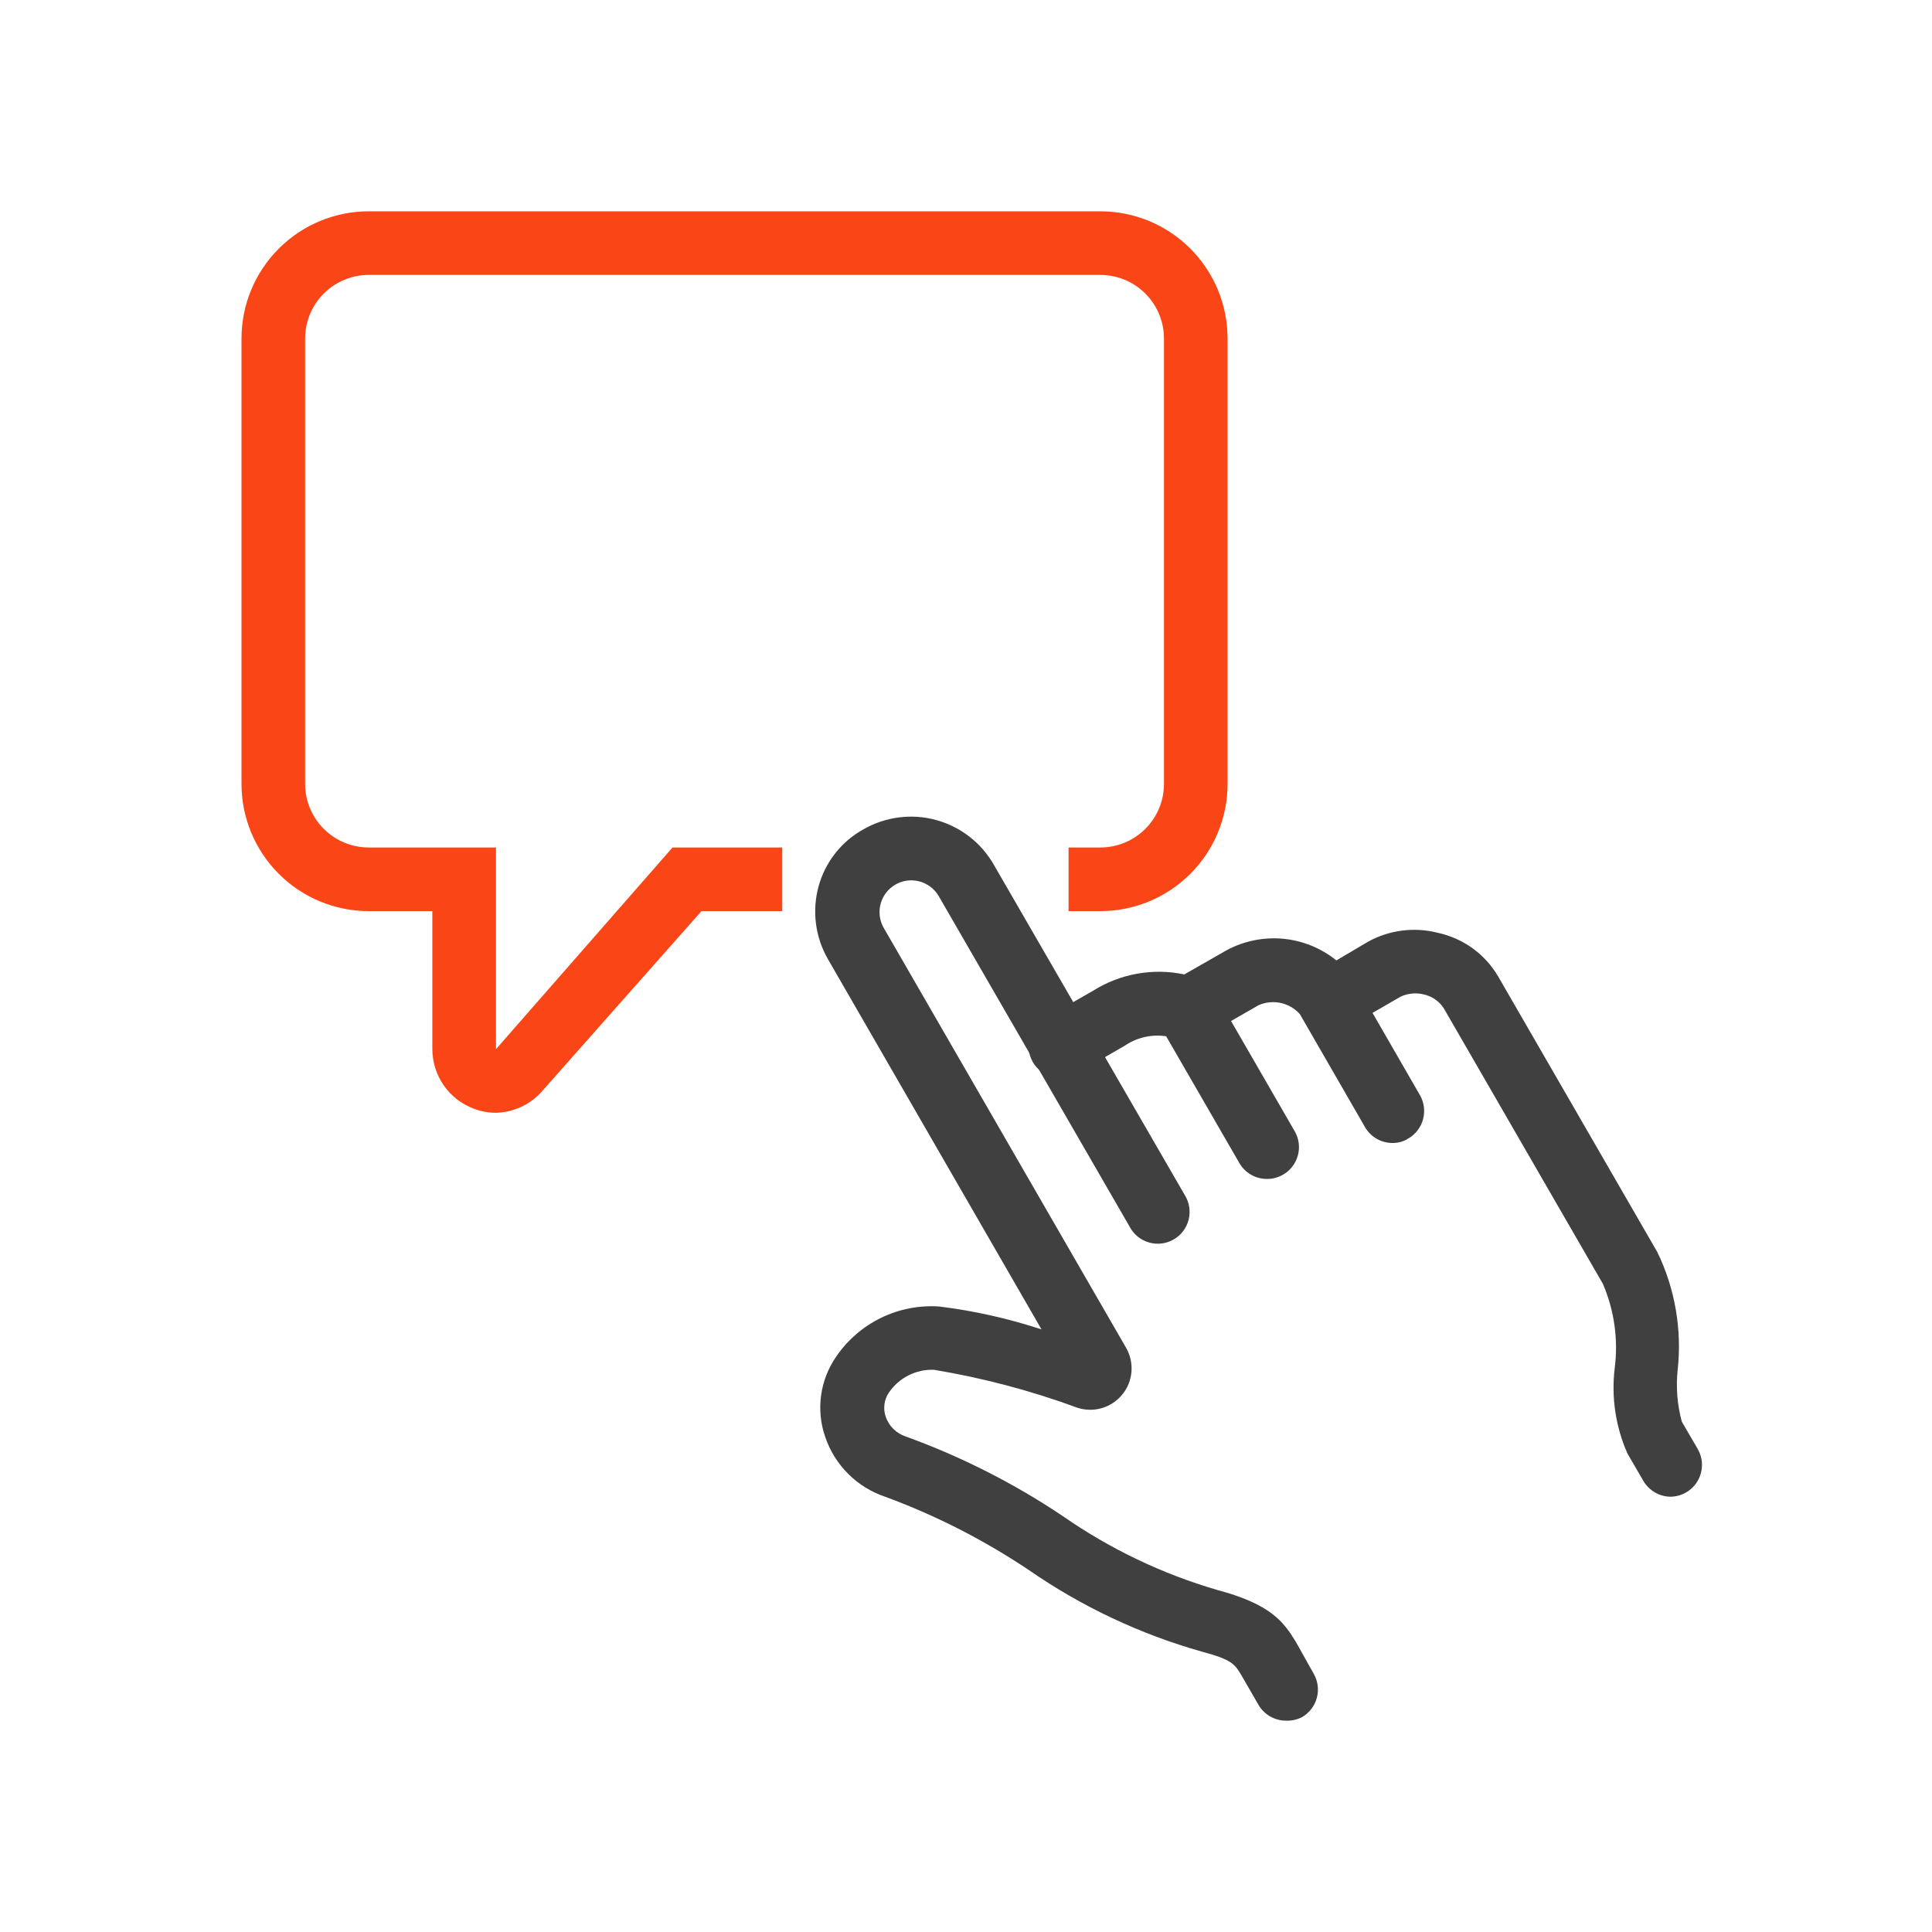 <svg width="64" height="64" viewBox="0 0 64 64" fill="none" xmlns="http://www.w3.org/2000/svg">
<path d="M55.354 49.581C55.168 49.581 54.986 49.533 54.825 49.44C54.664 49.348 54.53 49.214 54.437 49.054L53.91 48.147C53.519 47.261 53.373 46.286 53.489 45.324C53.611 44.375 53.476 43.41 53.099 42.531L47.83 33.406C47.756 33.289 47.659 33.188 47.545 33.108C47.431 33.028 47.302 32.972 47.166 32.942C46.909 32.877 46.637 32.904 46.397 33.016L43.658 34.597L43.131 33.68C42.969 33.462 42.738 33.305 42.476 33.236C42.213 33.167 41.935 33.19 41.687 33.301L39.358 34.639L38.853 34.375C38.584 34.301 38.303 34.286 38.028 34.332C37.753 34.377 37.492 34.482 37.261 34.639L35.691 35.545C35.572 35.621 35.438 35.672 35.297 35.696C35.157 35.719 35.014 35.713 34.876 35.679C34.737 35.645 34.608 35.584 34.494 35.499C34.38 35.414 34.285 35.306 34.214 35.183C34.143 35.06 34.097 34.924 34.08 34.783C34.063 34.642 34.075 34.499 34.114 34.362C34.154 34.226 34.221 34.099 34.311 33.989C34.401 33.879 34.512 33.788 34.638 33.722L36.197 32.827C37.099 32.256 38.188 32.059 39.232 32.279L40.633 31.478C41.205 31.17 41.855 31.038 42.502 31.097C43.149 31.157 43.763 31.407 44.269 31.815L45.322 31.193C46.023 30.808 46.844 30.702 47.62 30.898C48.038 30.987 48.433 31.162 48.78 31.412C49.126 31.663 49.417 31.983 49.632 32.352L54.901 41.477C55.487 42.688 55.721 44.039 55.575 45.376C55.514 45.952 55.561 46.535 55.712 47.094L56.239 48C56.331 48.16 56.38 48.341 56.38 48.525C56.38 48.71 56.332 48.891 56.24 49.051C56.149 49.211 56.017 49.344 55.857 49.437C55.698 49.53 55.517 49.579 55.333 49.581H55.354Z" fill="#404040"/>
<path d="M41.972 39.054C41.786 39.055 41.603 39.006 41.442 38.914C41.281 38.821 41.148 38.688 41.055 38.527L38.421 33.965C38.281 33.721 38.243 33.433 38.317 33.162C38.39 32.891 38.567 32.661 38.81 32.521C39.054 32.381 39.342 32.344 39.613 32.417C39.884 32.49 40.114 32.668 40.254 32.911L42.888 37.473C42.981 37.634 43.03 37.816 43.03 38.001C43.029 38.187 42.98 38.369 42.887 38.529C42.794 38.689 42.661 38.822 42.5 38.914C42.339 39.007 42.157 39.055 41.972 39.054V39.054Z" fill="#404040"/>
<path d="M46.134 37.863C45.948 37.864 45.765 37.816 45.604 37.723C45.444 37.631 45.31 37.497 45.217 37.336L43.109 33.68C42.971 33.439 42.934 33.154 43.005 32.885C43.076 32.617 43.25 32.388 43.489 32.247C43.608 32.177 43.741 32.131 43.878 32.112C44.016 32.093 44.155 32.102 44.289 32.137C44.423 32.172 44.549 32.233 44.66 32.318C44.77 32.401 44.863 32.506 44.932 32.626L47.04 36.283C47.177 36.525 47.213 36.811 47.14 37.08C47.067 37.348 46.891 37.577 46.65 37.716C46.496 37.814 46.316 37.865 46.134 37.863V37.863Z" fill="#404040"/>
<path d="M42.593 56.999C42.41 56.998 42.229 56.948 42.07 56.856C41.911 56.763 41.779 56.631 41.687 56.472L41.139 55.523C40.907 55.133 40.834 54.986 39.812 54.712C37.769 54.135 35.835 53.223 34.09 52.015C32.61 51.023 31.019 50.209 29.348 49.591C28.881 49.438 28.456 49.179 28.107 48.833C27.757 48.487 27.493 48.065 27.336 47.599C27.182 47.158 27.136 46.686 27.2 46.222C27.264 45.759 27.437 45.317 27.704 44.934C28.079 44.386 28.59 43.945 29.187 43.655C29.784 43.364 30.446 43.235 31.108 43.279C32.261 43.42 33.398 43.675 34.501 44.038L27.42 31.762C27.006 31.037 26.896 30.177 27.114 29.37C27.222 28.971 27.409 28.597 27.665 28.271C27.92 27.945 28.238 27.674 28.6 27.474C28.96 27.266 29.358 27.132 29.77 27.079C30.183 27.025 30.602 27.053 31.003 27.162C31.404 27.271 31.78 27.457 32.109 27.712C32.438 27.966 32.714 28.282 32.92 28.643L39.243 39.581C39.319 39.701 39.37 39.835 39.393 39.975C39.416 40.115 39.411 40.259 39.377 40.397C39.343 40.535 39.282 40.664 39.196 40.778C39.111 40.892 39.004 40.987 38.881 41.058C38.758 41.129 38.621 41.175 38.48 41.192C38.339 41.209 38.196 41.198 38.06 41.158C37.923 41.118 37.796 41.052 37.686 40.962C37.576 40.872 37.486 40.76 37.42 40.634L31.097 29.686C31.028 29.567 30.935 29.462 30.825 29.378C30.714 29.294 30.588 29.232 30.454 29.197C30.32 29.162 30.18 29.153 30.043 29.172C29.906 29.191 29.773 29.237 29.654 29.307C29.418 29.446 29.246 29.671 29.173 29.934C29.101 30.198 29.133 30.479 29.264 30.719L37.304 44.649C37.442 44.89 37.504 45.167 37.481 45.444C37.458 45.721 37.352 45.984 37.175 46.199C36.999 46.414 36.762 46.57 36.495 46.647C36.228 46.724 35.944 46.718 35.681 46.63C34.143 46.064 32.556 45.645 30.939 45.376C30.646 45.365 30.355 45.429 30.093 45.562C29.831 45.694 29.608 45.892 29.443 46.135C29.366 46.25 29.317 46.381 29.299 46.518C29.28 46.655 29.294 46.794 29.338 46.925C29.391 47.081 29.479 47.222 29.596 47.337C29.713 47.452 29.856 47.539 30.012 47.589C31.844 48.253 33.589 49.138 35.207 50.223C36.767 51.309 38.493 52.135 40.317 52.668C42.098 53.142 42.52 53.721 42.931 54.396L43.521 55.45C43.658 55.692 43.694 55.978 43.621 56.246C43.548 56.515 43.372 56.744 43.131 56.883C42.965 56.968 42.78 57.008 42.593 56.999Z" fill="#404040"/>
<path d="M16.44 36.862C16.184 36.864 15.931 36.817 15.692 36.725C15.29 36.575 14.944 36.306 14.699 35.954C14.455 35.602 14.323 35.184 14.322 34.755V30.182H12.215C11.097 30.182 10.025 29.738 9.235 28.947C8.444 28.157 8 27.085 8 25.967V11.215C8 10.097 8.444 9.025 9.235 8.235C10.025 7.444 11.097 7 12.215 7H36.45C37.568 7 38.64 7.444 39.431 8.235C40.221 9.025 40.665 10.097 40.665 11.215V25.967C40.665 27.085 40.221 28.157 39.431 28.947C38.64 29.738 37.568 30.182 36.45 30.182H35.397V28.074H36.45C37.009 28.074 37.545 27.852 37.94 27.457C38.336 27.062 38.558 26.526 38.558 25.967V11.215C38.558 10.656 38.336 10.12 37.94 9.725C37.545 9.329 37.009 9.107 36.45 9.107H12.215C11.656 9.107 11.12 9.329 10.725 9.725C10.329 10.12 10.107 10.656 10.107 11.215V25.967C10.107 26.526 10.329 27.062 10.725 27.457C11.12 27.852 11.656 28.074 12.215 28.074H16.43V34.755L22.278 28.074H25.913V30.182H23.237L17.968 36.135C17.777 36.355 17.543 36.534 17.28 36.659C17.017 36.784 16.731 36.853 16.44 36.862V36.862Z" fill="#FA4616"/>
</svg>
